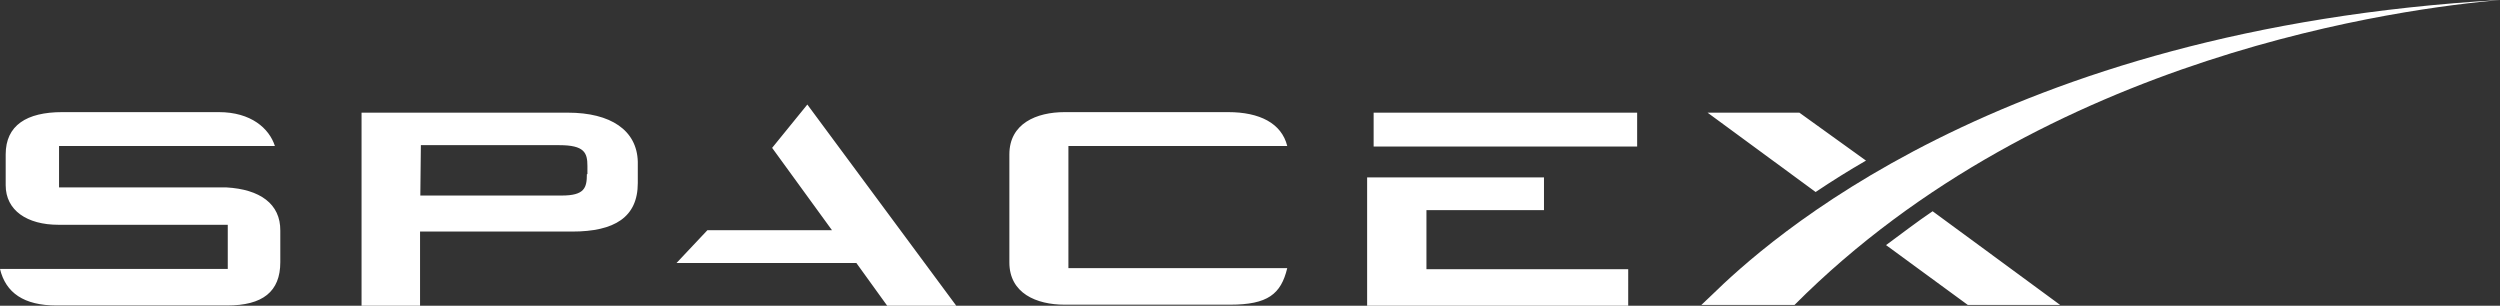 <?xml version="1.0" encoding="utf-8"?>
<!-- Generator: Adobe Illustrator 24.3.0, SVG Export Plug-In . SVG Version: 6.00 Build 0)  -->
<svg version="1.1" id="Layer_1" xmlns="http://www.w3.org/2000/svg" xmlns:xlink="http://www.w3.org/1999/xlink" x="0px" y="0px"
	 viewBox="0 0 923.1 112.9" style="enable-background:new 0 0 923.1 112.9;" xml:space="preserve">
<rect x="0" y="0" width="923.1" height="112.9" fill="#333333" stroke="none"/>
<style type="text/css">
	.st0{fill:#FFFFFF;}
</style>
<path class="st0" d="M83.6,69.2H21.8V53.9h79.7c-2.1-6.5-8.8-12.5-20.7-12.5H23C9.8,41.4,2.1,46.3,2.1,57v11.4
	C2.1,77.7,10,83,21.6,83h62.5v16.3H0c2.1,8.8,8.8,13.5,20.9,13.5h62.9c13.2,0,19.7-5.1,19.7-16V85.2C103.6,75.2,95.9,69.9,83.6,69.2
	z M209.7,41.6h-76.2v71.3h21.6V85.5h56.2c15.6,0,24.2-5.3,24.2-17.9v-7.9C235.2,48.1,225.5,41.6,209.7,41.6z M216.7,64.3
	c0,5.1-0.9,7.9-9.3,7.9h-52.2l0.2-18.6h51.1c9.3,0,10.4,2.8,10.4,7.7v3H216.7z M307.2,85h-46l-11.4,12.1h66.4l11.4,15.8h25.5
	l-55-74.3l-13,16L307.2,85z M394.5,53.9h80.8c-2.1-8.4-10.2-12.5-21.8-12.5h-60.4c-10.4,0-20.4,4.2-20.4,15.6v39.9
	c0,11.4,10,15.6,20.4,15.6h61.1c13.9,0,18.8-3.9,21.1-13.5h-80.8V53.9z M570.1,77.6V65.5h-65.3v47.4h96.4V99.4h-74.5V77.6H570.1z
	 M507.2,41.6h97.3v12.5h-97.3V41.6z M664.4,41.6h-33.9l39.9,29.3c5.8-3.9,12.5-8.1,18.6-11.6L664.4,41.6z M713.6,78
	c-5.8,3.9-11.6,8.4-17.2,12.5l30.2,22.1h34.1L713.6,78z"/>
<path class="st0" d="M923.1,0c-185.8,10.7-271.7,90.1-291,108.9l-3.9,3.7h34.4C755.4,19.5,888.9,3,923.1,0z"/>
</svg>
